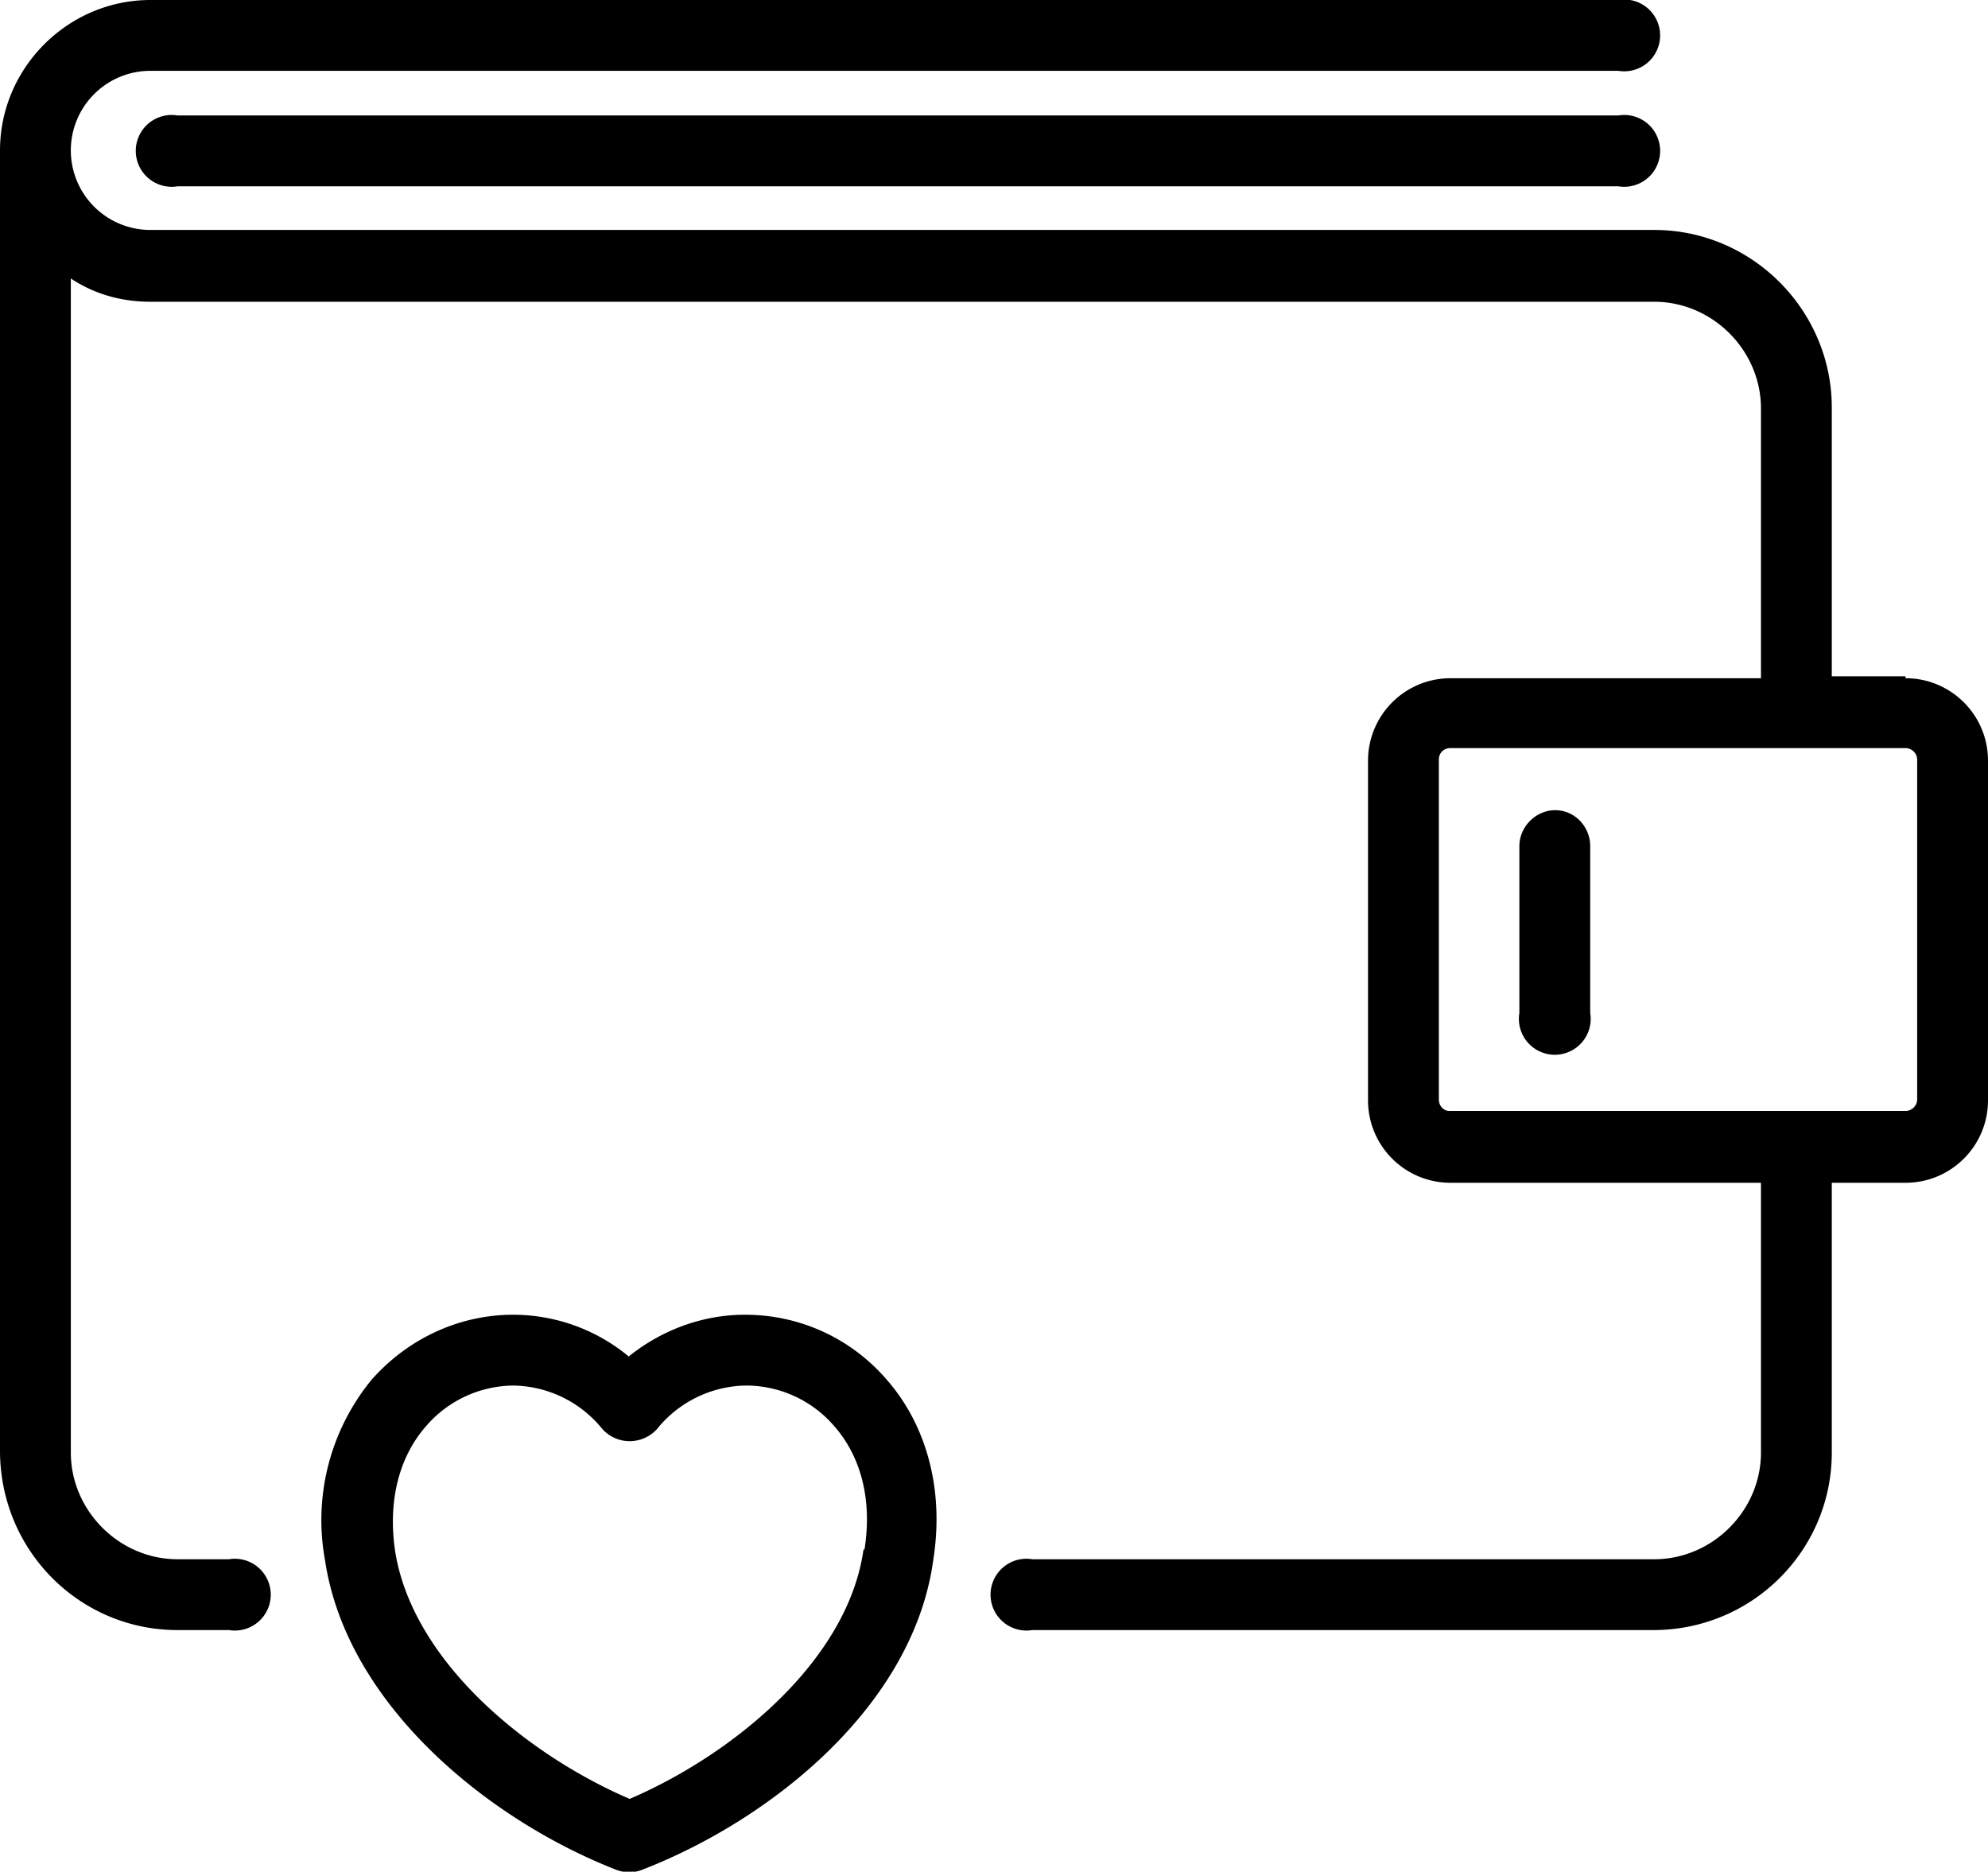 					<svg xmlns="http://www.w3.org/2000/svg" viewBox="0 0 204.9 192.9">
					  <path d="M76.8 135.5c-4.3 0-8.5 1.5-12 4.3a18.7 18.7 0 0 0-11.9-4.3c-5.5 0-10.8 2.4-14.6 6.7a22.8 22.8 0 0 0-4.8 18.6c2.2 14.8 16.7 26.7 30 31.9a3.7 3.7 0 0 0 2.7 0c13.4-5.2 28-17 30-32 1.1-7-.6-13.7-4.8-18.5-3.7-4.3-9-6.7-14.6-6.7zM89 159.7c-1.6 11.4-13.4 21.1-24.1 25.7-10.7-4.6-22.5-14.3-24.2-25.7-.7-5 .4-9.5 3.2-12.7a12 12 0 0 1 9-4.2 12 12 0 0 1 9.2 4.5 3.8 3.8 0 0 0 5.6 0 12 12 0 0 1 9.1-4.5A12 12 0 0 1 86 147c2.8 3.2 3.9 7.7 3.1 12.7zm107.4-90h-7.6V42c0-10-8.2-18.3-18.3-18.3h-155a8.2 8.2 0 0 1 0-16.4h151.3a3.7 3.7 0 1 0 0-7.3H15.5C7 0 0 7 0 15.5v134C0 159.8 8.2 168 18.3 168h5.3a3.7 3.7 0 1 0 0-7.3h-5.3c-6 0-11-5-11-11v-121c2.4 1.6 5.2 2.4 8.2 2.4h155c6 0 11 5 11 11v27.8h-32a8.5 8.5 0 0 0-8.5 8.5v35c0 4.7 3.8 8.5 8.5 8.5h32v27.8c0 6-5 11-11 11h-64.1a3.7 3.7 0 1 0 0 7.3h64c10.2 0 18.4-8.2 18.4-18.3v-27.8h7.6c4.7 0 8.5-3.8 8.5-8.5v-35c0-4.7-3.8-8.5-8.5-8.5zm1.2 43.6c0 .7-.6 1.2-1.2 1.2h-47c-.6 0-1.1-.5-1.1-1.2v-35c0-.7.5-1.2 1.2-1.2h46.9c.6 0 1.2.5 1.2 1.2zm-37.3-29.8c-2 0-3.7 1.7-3.7 3.7v17.2a3.7 3.7 0 1 0 7.3 0V87.2c0-2-1.6-3.7-3.6-3.7zm6.5-71.6H18.3a3.7 3.7 0 1 0 0 7.3h148.5a3.7 3.7 0 1 0 0-7.3z"/>
					</svg>